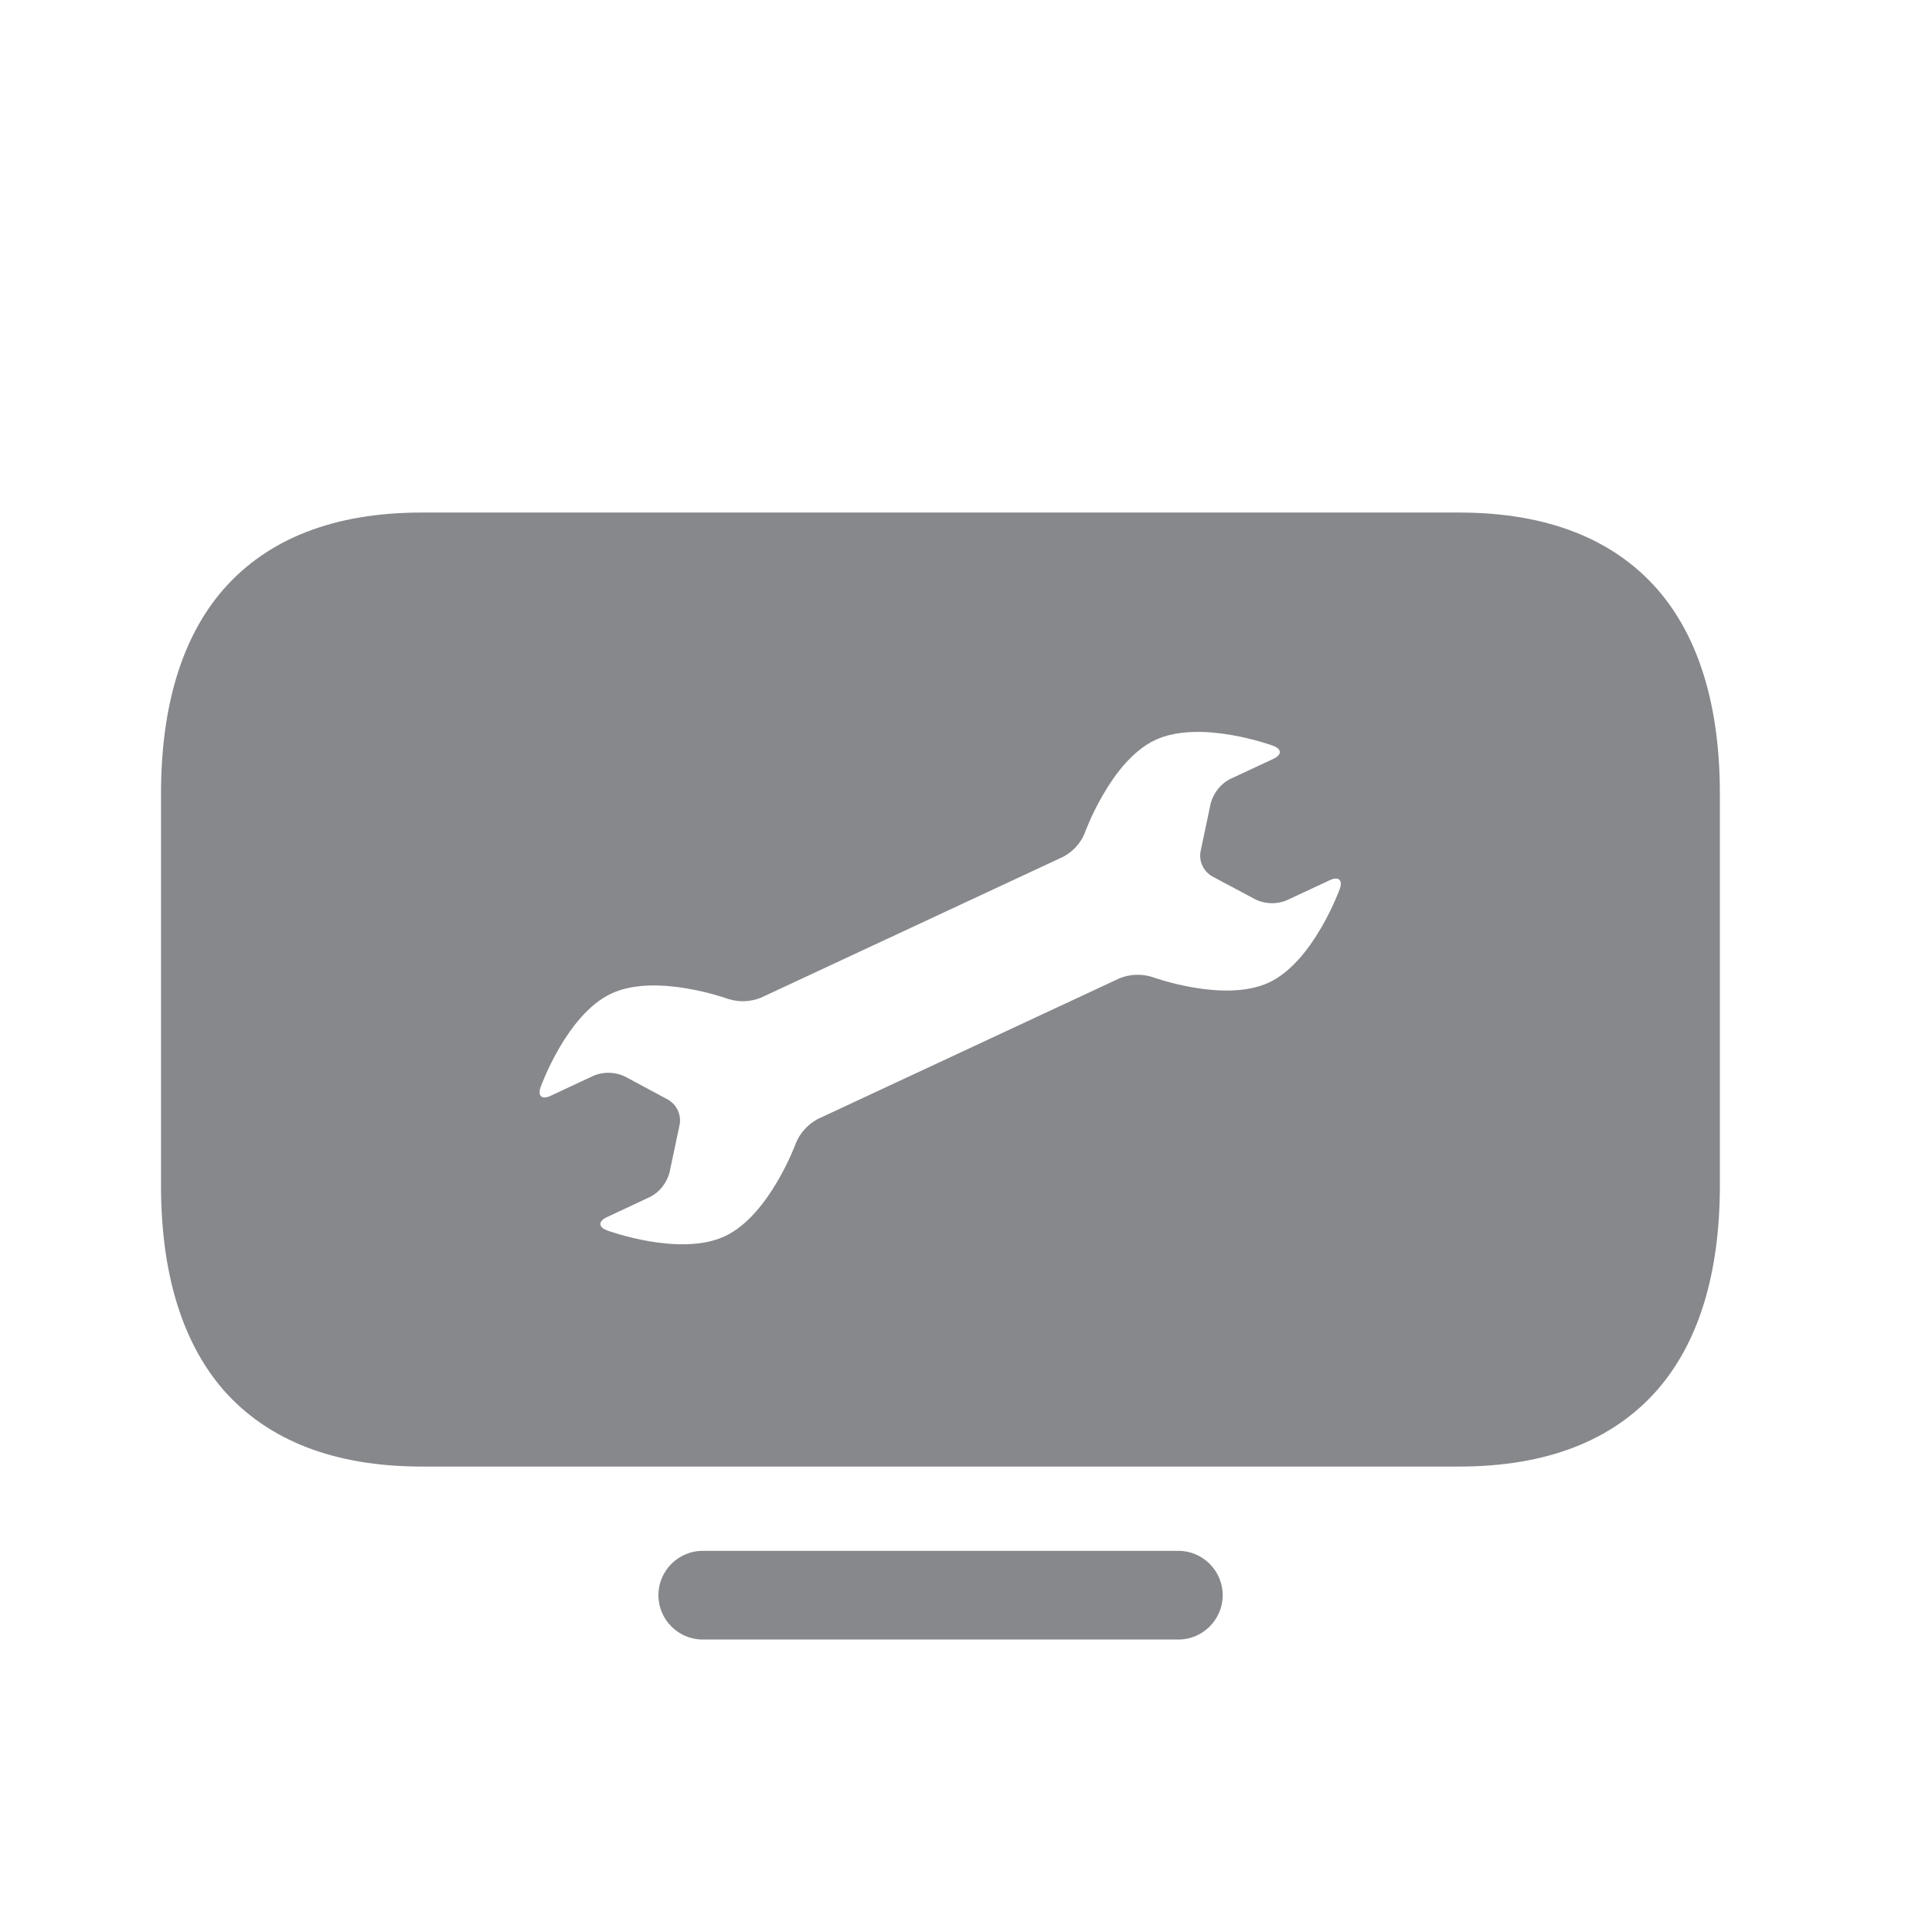 <svg width="24" height="24" viewBox="0 0 24 24" fill="none" xmlns="http://www.w3.org/2000/svg">
<path d="M14.638 20.367H8.729C8.426 20.367 8.179 20.119 8.179 19.816C8.179 19.513 8.426 19.265 8.729 19.265H14.638C14.941 19.265 15.189 19.513 15.189 19.816C15.189 20.119 14.941 20.367 14.638 20.367ZM21.365 9.864V14.721C21.365 15.818 21.103 16.672 20.591 17.262C20.037 17.896 19.211 18.218 18.128 18.218H5.237C4.157 18.218 3.328 17.896 2.774 17.265C2.262 16.672 2 15.818 2 14.721V9.864C2 8.767 2.262 7.913 2.774 7.323C3.328 6.69 4.154 6.367 5.237 6.367H18.128C19.208 6.367 20.037 6.69 20.591 7.323C21.103 7.913 21.365 8.767 21.365 9.864ZM9.889 14.195C9.941 14.071 10.035 13.969 10.154 13.903L13.911 12.151C14.037 12.101 14.175 12.096 14.305 12.134C14.305 12.134 15.203 12.465 15.762 12.206C16.318 11.947 16.643 11.043 16.643 11.043C16.682 10.933 16.63 10.883 16.522 10.933L15.979 11.186C15.855 11.236 15.718 11.23 15.599 11.175L15.057 10.886C14.949 10.823 14.891 10.699 14.914 10.577L15.04 9.977C15.076 9.85 15.161 9.74 15.277 9.679L15.82 9.426C15.927 9.376 15.924 9.302 15.812 9.263C15.812 9.263 14.914 8.932 14.354 9.191C13.795 9.45 13.473 10.354 13.473 10.354C13.421 10.478 13.327 10.58 13.208 10.643L9.448 12.396C9.322 12.445 9.184 12.451 9.054 12.412C9.054 12.412 8.156 12.082 7.597 12.341C7.038 12.6 6.716 13.504 6.716 13.504C6.677 13.614 6.73 13.663 6.837 13.614L7.38 13.36C7.504 13.311 7.641 13.316 7.76 13.371L8.3 13.661C8.407 13.724 8.465 13.848 8.443 13.969L8.316 14.57C8.28 14.697 8.195 14.807 8.079 14.867L7.537 15.121C7.429 15.171 7.432 15.245 7.545 15.286C7.545 15.286 8.443 15.617 9.002 15.358C9.561 15.099 9.889 14.195 9.889 14.195Z" fill="#86888C"/>
</svg>
